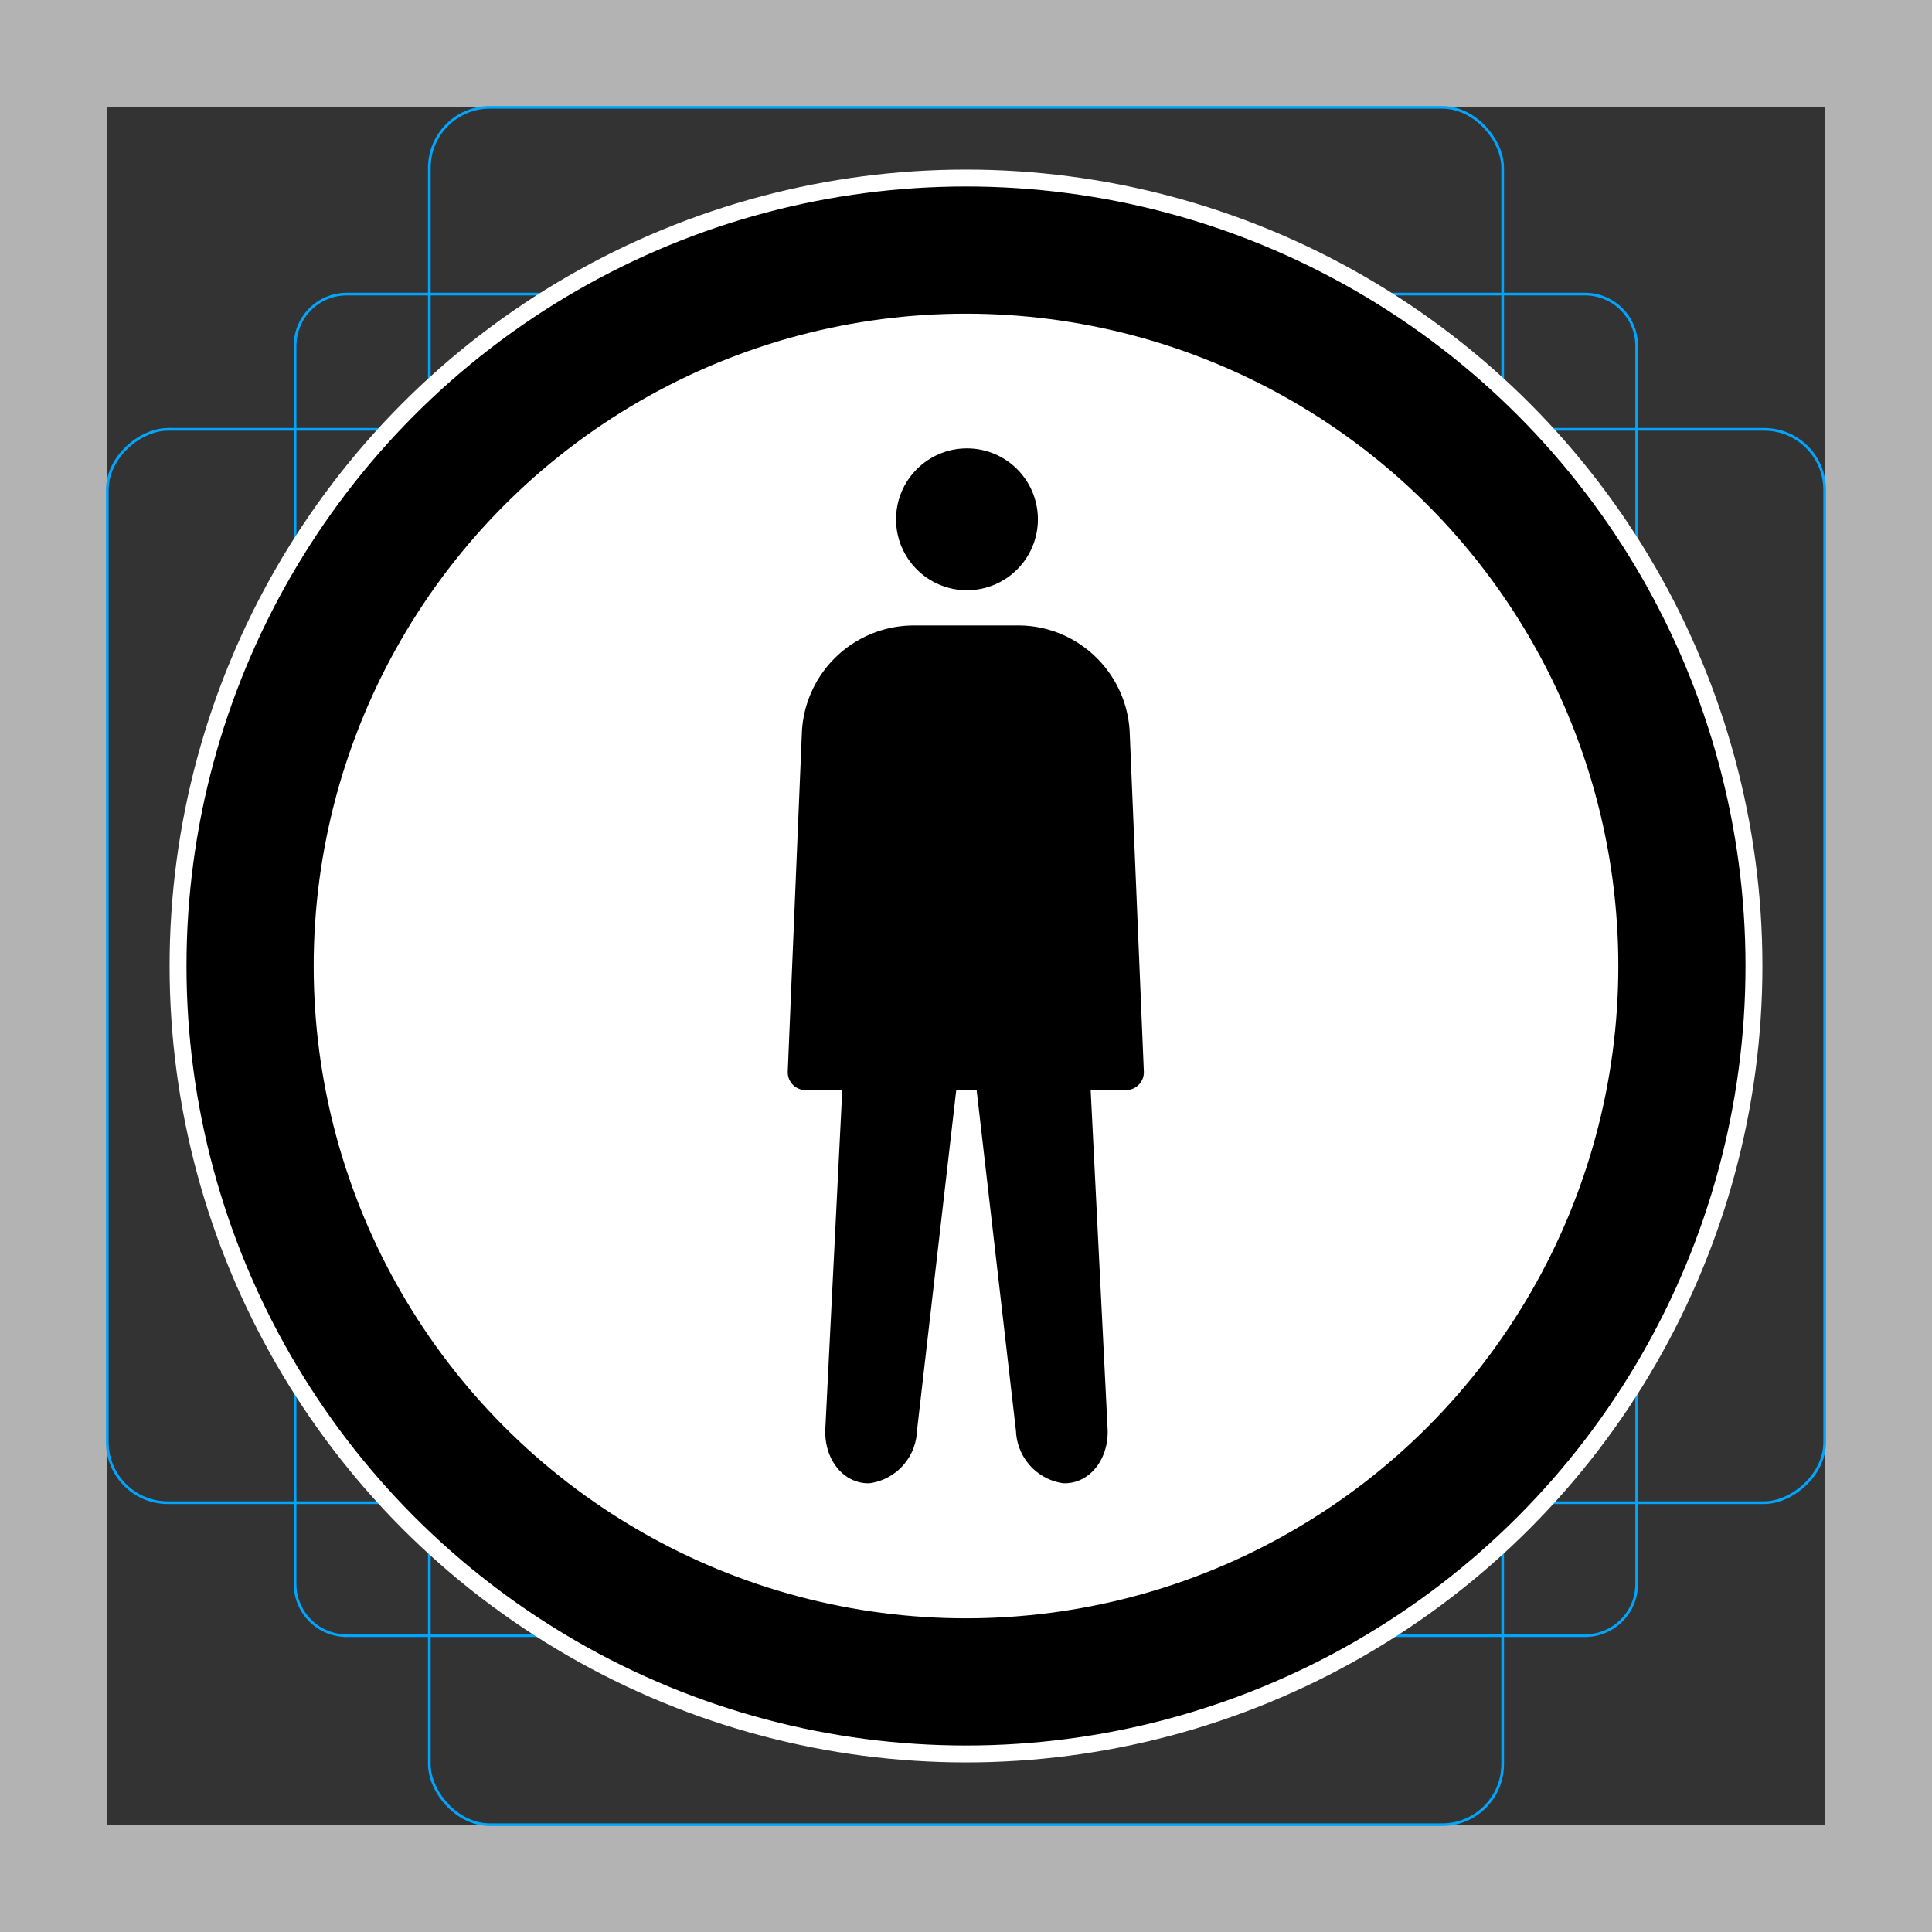 <svg viewBox="0 0 72 72" xmlns="http://www.w3.org/2000/svg">
  <rect x="0" y="0" width="72" height="72" fill="#333333" stroke="none"/>
  <path fill="#b3b3b3" d="M68 4v64H4V4h64m4-4H0v72h72V0z"/>
  <path fill="none" stroke="#00a5ff" stroke-miterlimit="10" stroke-width="0.1" d="M12.92 10.96h46.15a1.923 1.923 0 011.923 1.923v46.15a1.923 1.923 0 01-1.923 1.923H12.92a1.923 1.923 0 01-1.923-1.923v-46.15a1.923 1.923 0 011.923-1.923z"/>
  <rect x="16" y="4" rx="2.254" width="40" height="64" fill="none" stroke="#00a5ff" stroke-miterlimit="10" stroke-width="0.1"/>
  <rect x="16" y="4" rx="2.254" width="40" height="64" transform="rotate(90 36 36)" fill="none" stroke="#00a5ff" stroke-miterlimit="10" stroke-width="0.1"/>
  <circle cx="36" cy="36" r="29" fill="none" stroke="#00a5ff" stroke-miterlimit="10" stroke-width="0.1"/>
  <g fill="none" stroke="#fff" stroke-linecap="round" stroke-linejoin="round" stroke-miterlimit="10" stroke-width="6">
    <circle cx="36" cy="36" r="26.68"/>
    <g transform="translate(12.46 12.26) scale(.666)">
      <circle cx="35.4" cy="10.65" r="2.969"/>
      <path d="M26.37 41.59l.792-19a5.274 5.274 0 015.208-5h5.964c2.747.031 5.027 2.22 5.172 5l.792 19z"/>
      <path d="M40.37 23.59l1.9 38c.055 1.1-.575 2-1.4 2a2.076 2.076 0 01-1.729-1.987l-2.542-22.03c-.129-1.093-.679-1.987-1.229-1.987s-1.103.894-1.229 1.987l-2.539 22.03a2.076 2.076 0 01-1.729 1.987c-.825 0-1.455-.9-1.4-2l1.9-38"/>
    </g>
  </g>
  <circle cx="36" cy="36" r="26.68" fill="#fff" fill-rule="evenodd"/>
  <g stroke="#000">
    <circle cx="36" cy="36" r="26.68" fill="none" stroke-linecap="round" stroke-linejoin="round" stroke-width="4.74"/>
    <g transform="translate(12.46 12.26) scale(.666)">
      <circle cx="35.4" cy="10.65" r="2.969" stroke-miterlimit="10" stroke-width="2"/>
      <path stroke-linecap="round" stroke-linejoin="round" stroke-width="1.999" d="M26.37 41.59l.792-19a5.274 5.274 0 015.208-5h5.964c2.747.031 5.027 2.22 5.172 5l.792 19z"/>
      <path stroke-linecap="round" stroke-linejoin="round" stroke-width="2" d="M40.37 23.59l1.9 38c.055 1.1-.575 2-1.4 2a2.076 2.076 0 01-1.729-1.987l-2.542-22.03c-.129-1.093-.679-1.987-1.229-1.987s-1.103.894-1.229 1.987l-2.539 22.03a2.076 2.076 0 01-1.729 1.987c-.825 0-1.455-.9-1.4-2l1.9-38"/>
    </g>
  </g>
</svg>
